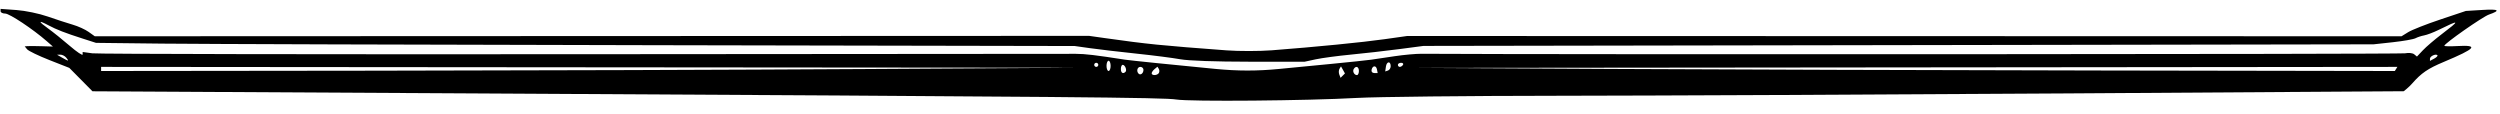 <?xml version="1.0" encoding="UTF-8" standalone="no"?>
<!DOCTYPE svg PUBLIC "-//W3C//DTD SVG 1.1//EN" "http://www.w3.org/Graphics/SVG/1.1/DTD/svg11.dtd">
<svg width="100%" height="100%" viewBox="0 0 547 25" version="1.1" xmlns="http://www.w3.org/2000/svg" xmlns:xlink="http://www.w3.org/1999/xlink" xml:space="preserve" xmlns:serif="http://www.serif.com/" style="fill-rule:evenodd;clip-rule:evenodd;stroke-linejoin:round;stroke-miterlimit:2;">
    <g id="path4" transform="matrix(3.781,0,0,3.78,-102.51,-153.117)">
        <g id="g1">
            <path id="path41" serif:id="path4" d="M95.181,46.267C94.476,46.151 89.322,46.106 54.887,45.916L32.463,45.791L31.123,44.437L29.974,43.985C29.341,43.736 28.761,43.456 28.683,43.362L28.541,43.192L28.704,43.177C28.794,43.169 29.161,43.171 29.52,43.182L30.173,43.201L29.817,42.89C29.02,42.194 27.664,41.292 27.413,41.292C27.266,41.292 27.145,41.231 27.145,41.156L27.145,41.021L28.066,41.088C28.585,41.126 29.373,41.29 29.876,41.465C30.366,41.635 31.018,41.848 31.325,41.937C31.632,42.026 32.044,42.213 32.24,42.353L32.597,42.607L90.135,42.583L91.026,42.709C93.529,43.063 94.255,43.136 98.09,43.422C98.809,43.475 99.984,43.474 100.703,43.419C103.283,43.221 105.95,42.958 107.233,42.776L108.539,42.591L166.084,42.607L166.472,42.367C166.686,42.235 167.523,41.905 168.334,41.634L169.807,41.141L170.757,41.083C171.719,41.024 171.839,41.108 171.141,41.351C170.777,41.477 168.561,43.028 168.561,43.156C168.561,43.189 168.89,43.197 169.292,43.174C170.574,43.101 170.407,43.302 168.526,44.092C167.605,44.479 167.23,44.735 166.696,45.344C166.618,45.434 166.477,45.57 166.383,45.648L166.213,45.788L146.598,45.915C135.809,45.984 122.646,46.045 117.345,46.05C112.045,46.054 106.773,46.111 105.63,46.176C102.773,46.338 95.978,46.397 95.181,46.267ZM104.828,44.553L104.713,44.349L104.627,44.488C104.579,44.565 104.574,44.714 104.614,44.82L104.688,45.012L104.942,44.758L104.828,44.553ZM93.282,44.55C93.282,44.456 93.201,44.379 93.103,44.379C92.925,44.379 92.859,44.63 93.001,44.772C93.112,44.882 93.282,44.749 93.282,44.55ZM94.172,44.735C94.212,44.67 94.211,44.561 94.169,44.492L94.092,44.368L93.924,44.507C93.832,44.583 93.757,44.693 93.757,44.75C93.757,44.893 94.082,44.882 94.172,44.735ZM105.749,44.617C105.749,44.366 105.576,44.297 105.452,44.498C105.365,44.638 105.478,44.854 105.637,44.854C105.699,44.854 105.749,44.747 105.749,44.617ZM92.244,44.664C92.339,44.569 92.215,44.26 92.082,44.26C92.023,44.26 91.975,44.367 91.975,44.498C91.975,44.729 92.101,44.807 92.244,44.664ZM106.795,44.527C106.747,44.277 106.536,44.293 106.482,44.551C106.46,44.658 106.525,44.735 106.639,44.735L106.835,44.735L106.795,44.527ZM77.015,44.504L89.66,44.427L32.963,44.379L32.963,44.617L48.666,44.599C57.303,44.59 70.06,44.547 77.015,44.504ZM91.382,44.32C91.382,44.156 91.328,44.023 91.263,44.023C91.198,44.023 91.144,44.156 91.144,44.32C91.144,44.483 91.198,44.617 91.263,44.617C91.328,44.617 91.382,44.483 91.382,44.32ZM101.118,44.499C101.739,44.439 103.101,44.307 104.146,44.206C105.191,44.105 106.233,43.995 106.461,43.962C106.69,43.929 107.304,43.838 107.827,43.759C108.349,43.681 109.044,43.618 109.37,43.62C117.487,43.669 166.018,43.647 166.285,43.593C166.499,43.551 166.728,43.575 166.818,43.65L166.977,43.781L167.323,43.415C167.514,43.213 167.991,42.805 168.382,42.507C169.503,41.656 169.481,41.62 168.217,42.244C167.93,42.385 167.561,42.525 167.397,42.555C167.233,42.585 167.006,42.659 166.893,42.72C166.779,42.781 166.186,42.885 165.575,42.952L164.464,43.073L109.489,43.165L108.064,43.352C107.281,43.455 106.025,43.597 105.274,43.669C104.523,43.741 103.615,43.863 103.255,43.94L102.602,44.081L99.397,44.079C97.463,44.078 95.884,44.022 95.419,43.938C94.994,43.861 93.846,43.713 92.866,43.61C91.886,43.507 90.684,43.365 90.194,43.296L89.304,43.171L64.844,43.123C51.391,43.097 38.648,43.056 36.526,43.032L32.667,42.988L31.895,42.74C30.884,42.416 30.376,42.219 29.912,41.97C29.317,41.652 29.304,41.731 29.883,42.146C30.173,42.354 30.745,42.813 31.153,43.165C31.561,43.517 31.895,43.74 31.895,43.661L31.895,43.516L32.456,43.593C32.765,43.635 45.549,43.658 60.864,43.645C76.18,43.631 89.004,43.621 89.363,43.623C89.923,43.626 90.472,43.691 92.213,43.961C92.478,44.003 94.978,44.258 97.437,44.495C98.743,44.621 99.847,44.622 101.118,44.499ZM107.589,44.339C107.589,44.03 107.357,44.049 107.312,44.363L107.272,44.643L107.431,44.59C107.518,44.561 107.589,44.448 107.589,44.339ZM165.77,44.498L165.844,44.379L109.133,44.437L120.413,44.498C126.617,44.531 139.344,44.572 148.695,44.588L165.697,44.617L165.77,44.498ZM90.669,44.26C90.669,44.195 90.616,44.142 90.551,44.142C90.485,44.142 90.432,44.195 90.432,44.26C90.432,44.326 90.485,44.379 90.551,44.379C90.616,44.379 90.669,44.326 90.669,44.26ZM108.302,44.26C108.342,44.195 108.292,44.142 108.19,44.142C108.088,44.142 108.005,44.195 108.005,44.26C108.005,44.326 108.055,44.379 108.117,44.379C108.178,44.379 108.261,44.326 108.302,44.26ZM30.945,43.845C30.864,43.747 30.71,43.669 30.604,43.671L30.411,43.675L30.707,43.845C31.089,44.063 31.126,44.063 30.945,43.845ZM168.16,43.702C168.062,43.604 167.729,43.761 167.729,43.905L167.729,44.031L167.977,43.899C168.113,43.826 168.196,43.737 168.16,43.702Z" style="fill-rule:nonzero;"/>
        </g>
    </g>
</svg>
